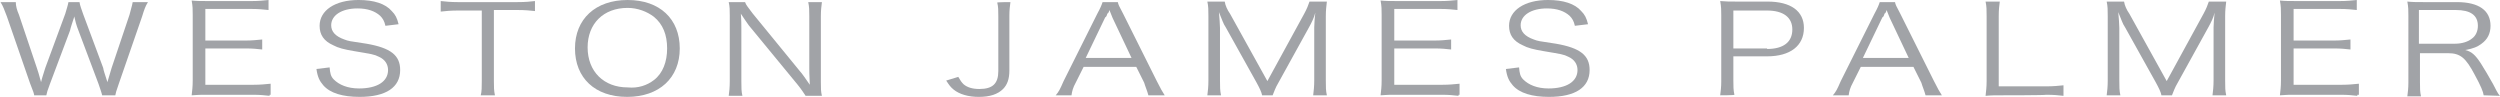 <?xml version="1.0" encoding="utf-8"?>
<!-- Generator: Adobe Illustrator 18.0.0, SVG Export Plug-In . SVG Version: 6.00 Build 0)  -->
<!DOCTYPE svg PUBLIC "-//W3C//DTD SVG 1.1//EN" "http://www.w3.org/Graphics/SVG/1.1/DTD/svg11.dtd">
<svg version="1.1" id="Layer_1" xmlns="http://www.w3.org/2000/svg" xmlns:xlink="http://www.w3.org/1999/xlink" x="0px" y="0px"
	 viewBox="21.4 261.4 474.8 18.4" enable-background="new 21.4 261.4 474.8 18.4" xml:space="preserve">
<g>
	<path fill="#A1A3A7" d="M40.8,279.5c-0.1-0.5-0.4-1.3-0.7-2.2l-3.8-10.1c-0.4-1-0.6-1.8-0.8-2.7c0,0.2-0.1,0.3-0.1,0.4
		c-0.2,0.6-0.6,1.8-0.7,2.3l-3.8,10.1c-0.5,1.3-0.6,1.7-0.7,2.2h-2.3c-0.1-0.5-0.1-0.5-0.8-2.3l-4.4-12.7c-0.5-1.3-0.7-1.9-1.2-2.7
		h2.9c0,0.7,0.2,1.5,0.6,2.4l3.4,10.1c0.2,0.6,0.4,1.2,0.8,2.7c0.2-0.9,0.6-2,0.8-2.7l3.8-10.3c0.2-0.7,0.5-1.6,0.6-2.2h2.1
		c0.1,0.7,0.4,1.4,0.7,2.3l3.8,10.2c0.1,0.6,0.2,0.8,0.8,2.7l0.8-2.7l3.4-10.1c0.2-0.9,0.5-1.7,0.6-2.4h2.9
		c-0.5,0.8-0.7,1.4-1.1,2.7L44,277.2c-0.6,1.7-0.6,1.8-0.7,2.3H40.8z"/>
	<path fill="#A1A3A7" d="M72.6,279.6c-1-0.1-1.7-0.2-3.2-0.2H61c-1.4,0-2.1,0-3.2,0.1c0.1-0.9,0.2-1.6,0.2-2.8v-12.5
		c0-1,0-1.6-0.2-2.7c1,0.1,1.8,0.1,3.2,0.1h8.2c1.3,0,2.3-0.1,3.2-0.2v1.9c-1-0.1-1.8-0.2-3.2-0.2h-8.8v6H68c1.3,0,2.1-0.1,3.2-0.2
		v1.9c-1-0.1-1.7-0.2-3.2-0.2h-7.6v6.9h9.2c1.3,0,2.1-0.1,3.2-0.2v2.1H72.6z"/>
	<path fill="#A1A3A7" d="M94.6,266.3c-0.2-0.9-0.5-1.4-1-1.9c-1-0.9-2.4-1.4-4.3-1.4c-3,0-5,1.3-5,3.2c0,1.2,0.8,2.1,2.5,2.7
		c0.8,0.3,0.8,0.3,4.2,0.8c4.6,0.8,6.4,2.2,6.4,5c0,3.3-2.7,5.1-7.7,5.1c-3.2,0-5.6-0.7-6.9-2.2c-0.7-0.8-1.1-1.6-1.3-3.1l2.5-0.3
		c0.1,1.1,0.2,1.7,0.8,2.3c1,1,2.6,1.7,4.8,1.7c3.4,0,5.5-1.3,5.5-3.5c0-1.1-0.6-2-1.7-2.5c-1-0.5-1.3-0.5-4.8-1.1
		c-1.8-0.3-3-0.6-3.9-1.1c-1.8-0.8-2.6-2-2.6-3.7c0-2.9,2.9-4.9,7.4-4.9c2.9,0,5.1,0.7,6.3,2.1c0.7,0.7,1,1.3,1.3,2.5L94.6,266.3z"
		/>
	<path fill="#A1A3A7" d="M115.2,276.8c0,1.1,0,1.8,0.2,2.7h-2.7c0.2-0.7,0.2-1.6,0.2-2.7v-13.4h-4.5c-1.4,0-2.4,0.1-3.3,0.2v-2
		c1,0.1,1.8,0.2,3.3,0.2h11.2c1.7,0,2.5-0.1,3.4-0.2v1.9c-1-0.1-1.8-0.2-3.4-0.2h-4.4V276.8z"/>
	<path fill="#A1A3A7" d="M150.5,270.6c0,5.6-3.9,9.2-10,9.2s-9.9-3.6-9.9-9.2c0-5.6,3.9-9.2,10-9.2
		C146.7,261.4,150.5,265,150.5,270.6z M145.6,276.6c1.7-1.3,2.5-3.5,2.5-6c0-2.6-0.8-4.6-2.5-6c-1.3-1-3.1-1.7-5-1.7
		c-4.6,0-7.6,3-7.6,7.5c0,4.6,3.1,7.6,7.6,7.6C142.6,278.2,144.3,277.6,145.6,276.6z"/>
	<path fill="#A1A3A7" d="M162.9,261.8c0.2,0.6,0.6,1,1.4,2.1l9,11c0.4,0.4,1.2,1.6,1.9,2.6c-0.1-1.8-0.1-2.9-0.1-3.1v-9.9
		c0-1.1,0-1.8-0.2-2.7h2.6c-0.1,0.8-0.2,1.5-0.2,2.7v12.5c0,1.2,0,1.8,0.2,2.6h-3.1c-0.4-0.6-0.7-1.1-1.5-2.1l-9.3-11.3
		c-0.2-0.3-1.2-1.7-1.5-2.2c0.1,1.1,0.1,2.2,0.1,2.8v10c0,1.2,0,2,0.2,2.8h-2.6c0.1-0.7,0.2-1.6,0.2-2.8v-12.4c0-1.1,0-1.7-0.2-2.6
		C159.8,261.8,162.9,261.8,162.9,261.8z"/>
	<path fill="#A1A3A7" d="M213.3,261.8c-0.1,0.8-0.2,1.5-0.2,2.6v10.4c0,1.6-0.4,2.7-1.2,3.5c-1,1-2.5,1.5-4.6,1.5
		c-2,0-3.7-0.5-4.8-1.4c-0.6-0.5-0.8-0.8-1.4-1.7l2.3-0.7c0.4,0.7,0.6,1,1,1.4c0.7,0.6,1.7,0.9,3,0.9c2.5,0,3.6-1,3.6-3.4v-10.4
		c0-1.1,0-1.8-0.2-2.6C210.6,261.8,213.3,261.8,213.3,261.8z"/>
	<path fill="#A1A3A7" d="M239.5,279.5c-0.2-0.8-0.6-1.7-0.8-2.4l-1.5-3h-10l-1.5,3c-0.5,0.9-0.7,1.6-0.8,2.4h-3
		c0.6-0.7,0.8-1.1,1.5-2.7l6.4-12.8c0.6-1.1,0.8-1.6,1-2.2h2.9c0.1,0.5,0.2,0.7,1,2.2l6.4,12.8c0.7,1.4,1.1,2.1,1.5,2.7H239.5z
		 M232.7,264.8c-0.1-0.2-0.1-0.2-0.6-1.5c-0.1,0.4-0.2,0.6-0.4,0.7c-0.1,0.4-0.2,0.6-0.4,0.7l-3.7,7.7h8.7L232.7,264.8z"/>
	<path fill="#A1A3A7" d="M254.2,266.6c-0.5-0.7-0.7-1.5-1.3-2.9c0.1,1,0.2,2.5,0.2,3v10c0,1.2,0,1.9,0.2,2.8h-2.6
		c0.1-0.8,0.2-1.6,0.2-2.8v-12.2c0-1.2,0-1.9-0.2-2.8h3.3c0.1,0.7,0.5,1.6,1,2.3l7.1,12.8l7-12.8c0.5-0.9,0.8-1.7,1-2.3h3.3
		c-0.1,0.9-0.2,1.6-0.2,2.8v12.2c0,1.3,0,1.9,0.2,2.8h-2.6c0.1-0.8,0.2-1.7,0.2-2.8v-10.1c0-0.6,0.1-1.9,0.2-2.8
		c-0.2,0.9-0.7,1.9-1.2,2.8l-5.8,10.5c-0.6,1-0.8,1.7-1.1,2.4h-2c-0.1-0.6-0.5-1.4-1.1-2.5L254.2,266.6z"/>
	<path fill="#A1A3A7" d="M298.4,279.6c-1-0.1-1.7-0.2-3.2-0.2h-8.4c-1.4,0-2.1,0-3.2,0.1c0.1-0.9,0.2-1.6,0.2-2.8v-12.5
		c0-1,0-1.6-0.2-2.7c1,0.1,1.8,0.1,3.2,0.1h8.2c1.3,0,2.3-0.1,3.2-0.2v1.9c-1-0.1-1.8-0.2-3.2-0.2h-8.8v6h7.6c1.3,0,2.1-0.1,3.2-0.2
		v1.9c-1-0.1-1.7-0.2-3.2-0.2h-7.6v6.9h9.2c1.3,0,2.1-0.1,3.2-0.2v2.1H298.4z"/>
	<path fill="#A1A3A7" d="M320.5,266.3c-0.2-0.9-0.5-1.4-1-1.9c-1-0.9-2.4-1.4-4.3-1.4c-3,0-5,1.3-5,3.2c0,1.2,0.8,2.1,2.5,2.7
		c0.8,0.3,0.8,0.3,4.2,0.8c4.6,0.8,6.4,2.2,6.4,5c0,3.3-2.7,5.1-7.7,5.1c-3.2,0-5.6-0.7-6.9-2.2c-0.7-0.8-1.1-1.6-1.3-3.1l2.5-0.3
		c0.1,1.1,0.2,1.7,0.8,2.3c1,1,2.6,1.7,4.8,1.7c3.4,0,5.5-1.3,5.5-3.5c0-1.1-0.6-2-1.7-2.5c-1-0.5-1.3-0.5-4.8-1.1
		c-1.8-0.3-3-0.6-3.9-1.1c-1.8-0.8-2.6-2-2.6-3.7c0-2.9,2.9-4.9,7.4-4.9c2.9,0,5.1,0.7,6.3,2.1c0.7,0.7,1,1.3,1.3,2.5L320.5,266.3z"
		/>
	<path fill="#A1A3A7" d="M348.1,279.5c0.1-0.8,0.2-1.6,0.2-2.6v-12.6c0-0.9,0-1.6-0.2-2.7c1.1,0.1,1.8,0.1,3.2,0.1h5.8
		c4.4,0,6.9,1.8,6.9,5c0,3.4-2.6,5.4-7,5.4h-6.4v4.6c0,1.1,0,1.8,0.2,2.7C350.8,279.5,348.1,279.5,348.1,279.5z M357,270.7
		c3.1,0,4.8-1.3,4.8-3.7c0-2.3-1.7-3.6-4.8-3.6h-6.4v7.2H357z"/>
	<path fill="#A1A3A7" d="M387.1,279.5c-0.2-0.8-0.6-1.7-0.8-2.4l-1.5-3h-10l-1.5,3c-0.5,0.9-0.7,1.6-0.8,2.4h-3
		c0.6-0.7,0.8-1.1,1.5-2.7l6.4-12.8c0.6-1.1,0.8-1.6,1-2.2h2.9c0.1,0.5,0.2,0.7,1,2.2l6.4,12.8c0.7,1.4,1.1,2.1,1.5,2.7H387.1z
		 M380.3,264.8c-0.1-0.2-0.1-0.2-0.6-1.5c-0.1,0.4-0.2,0.6-0.4,0.7c-0.1,0.4-0.2,0.6-0.4,0.7l-3.7,7.7h8.7L380.3,264.8z"/>
	<path fill="#A1A3A7" d="M401.6,279.5c-1.3,0-2.1,0-3.1,0.1c0.1-0.9,0.2-1.7,0.2-2.8v-12.3c0-1.2,0-1.9-0.2-2.8h2.7
		c-0.1,0.8-0.2,1.5-0.2,2.8v13.3h9c1.4,0,2.3-0.1,3.3-0.2v2c-1-0.1-1.7-0.2-3.3-0.2C410,279.5,401.6,279.5,401.6,279.5z"/>
	<path fill="#A1A3A7" d="M425,266.6c-0.5-0.7-0.7-1.5-1.3-2.9c0.1,1,0.2,2.5,0.2,3v10c0,1.2,0,1.9,0.2,2.8h-2.6
		c0.1-0.8,0.2-1.6,0.2-2.8v-12.2c0-1.2,0-1.9-0.2-2.8h3.3c0.1,0.7,0.5,1.6,1,2.3l7.1,12.8l7-12.8c0.5-0.9,0.8-1.7,1-2.3h3.3
		c-0.1,0.9-0.2,1.6-0.2,2.8v12.2c0,1.3,0,1.9,0.2,2.8h-2.6c0.1-0.8,0.2-1.7,0.2-2.8v-10.1c0-0.6,0.1-1.9,0.2-2.8
		c-0.2,0.9-0.7,1.9-1.2,2.8l-5.8,10.5c-0.6,1-0.8,1.7-1.1,2.4h-2c-0.1-0.6-0.5-1.4-1.1-2.5L425,266.6z"/>
	<path fill="#A1A3A7" d="M469.1,279.6c-1-0.1-1.7-0.2-3.2-0.2h-8.3c-1.4,0-2.1,0-3.2,0.1c0.1-0.9,0.2-1.6,0.2-2.8v-12.5
		c0-1,0-1.6-0.2-2.7c1,0.1,1.8,0.1,3.2,0.1h8.2c1.3,0,2.3-0.1,3.2-0.2v1.9c-1-0.1-1.8-0.2-3.2-0.2H457v6h7.6c1.3,0,2.1-0.1,3.2-0.2
		v1.9c-1-0.1-1.7-0.2-3.2-0.2H457v6.9h9.2c1.3,0,2.1-0.1,3.2-0.2v2.1H469.1z"/>
	<path fill="#A1A3A7" d="M493.1,279.5c-0.1-0.7-0.5-1.7-1.7-3.9c-1.7-3.2-2.7-4.1-5.1-4.1H481v5.5c0,1.2,0,1.8,0.2,2.7h-2.6
		c0.1-0.8,0.2-1.5,0.2-2.6v-12.7c0-1,0-1.7-0.2-2.7c1,0.1,1.8,0.1,3.1,0.1h6.3c4.2,0,6.4,1.6,6.4,4.5c0,1.5-0.6,2.6-1.7,3.4
		c-0.8,0.6-1.5,0.9-3.1,1.2c1.2,0.3,1.9,0.9,3,2.6c0.7,1.1,1.4,2.3,2.3,3.9c0.5,0.9,0.8,1.7,1.3,2.2L493.1,279.5L493.1,279.5z
		 M487.7,269.7c1.3,0,2.5-0.4,3.2-1c0.7-0.5,1.1-1.4,1.1-2.4c0-2-1.4-3-4.2-3h-7v6.4H487.7z"/>
</g>
</svg>
